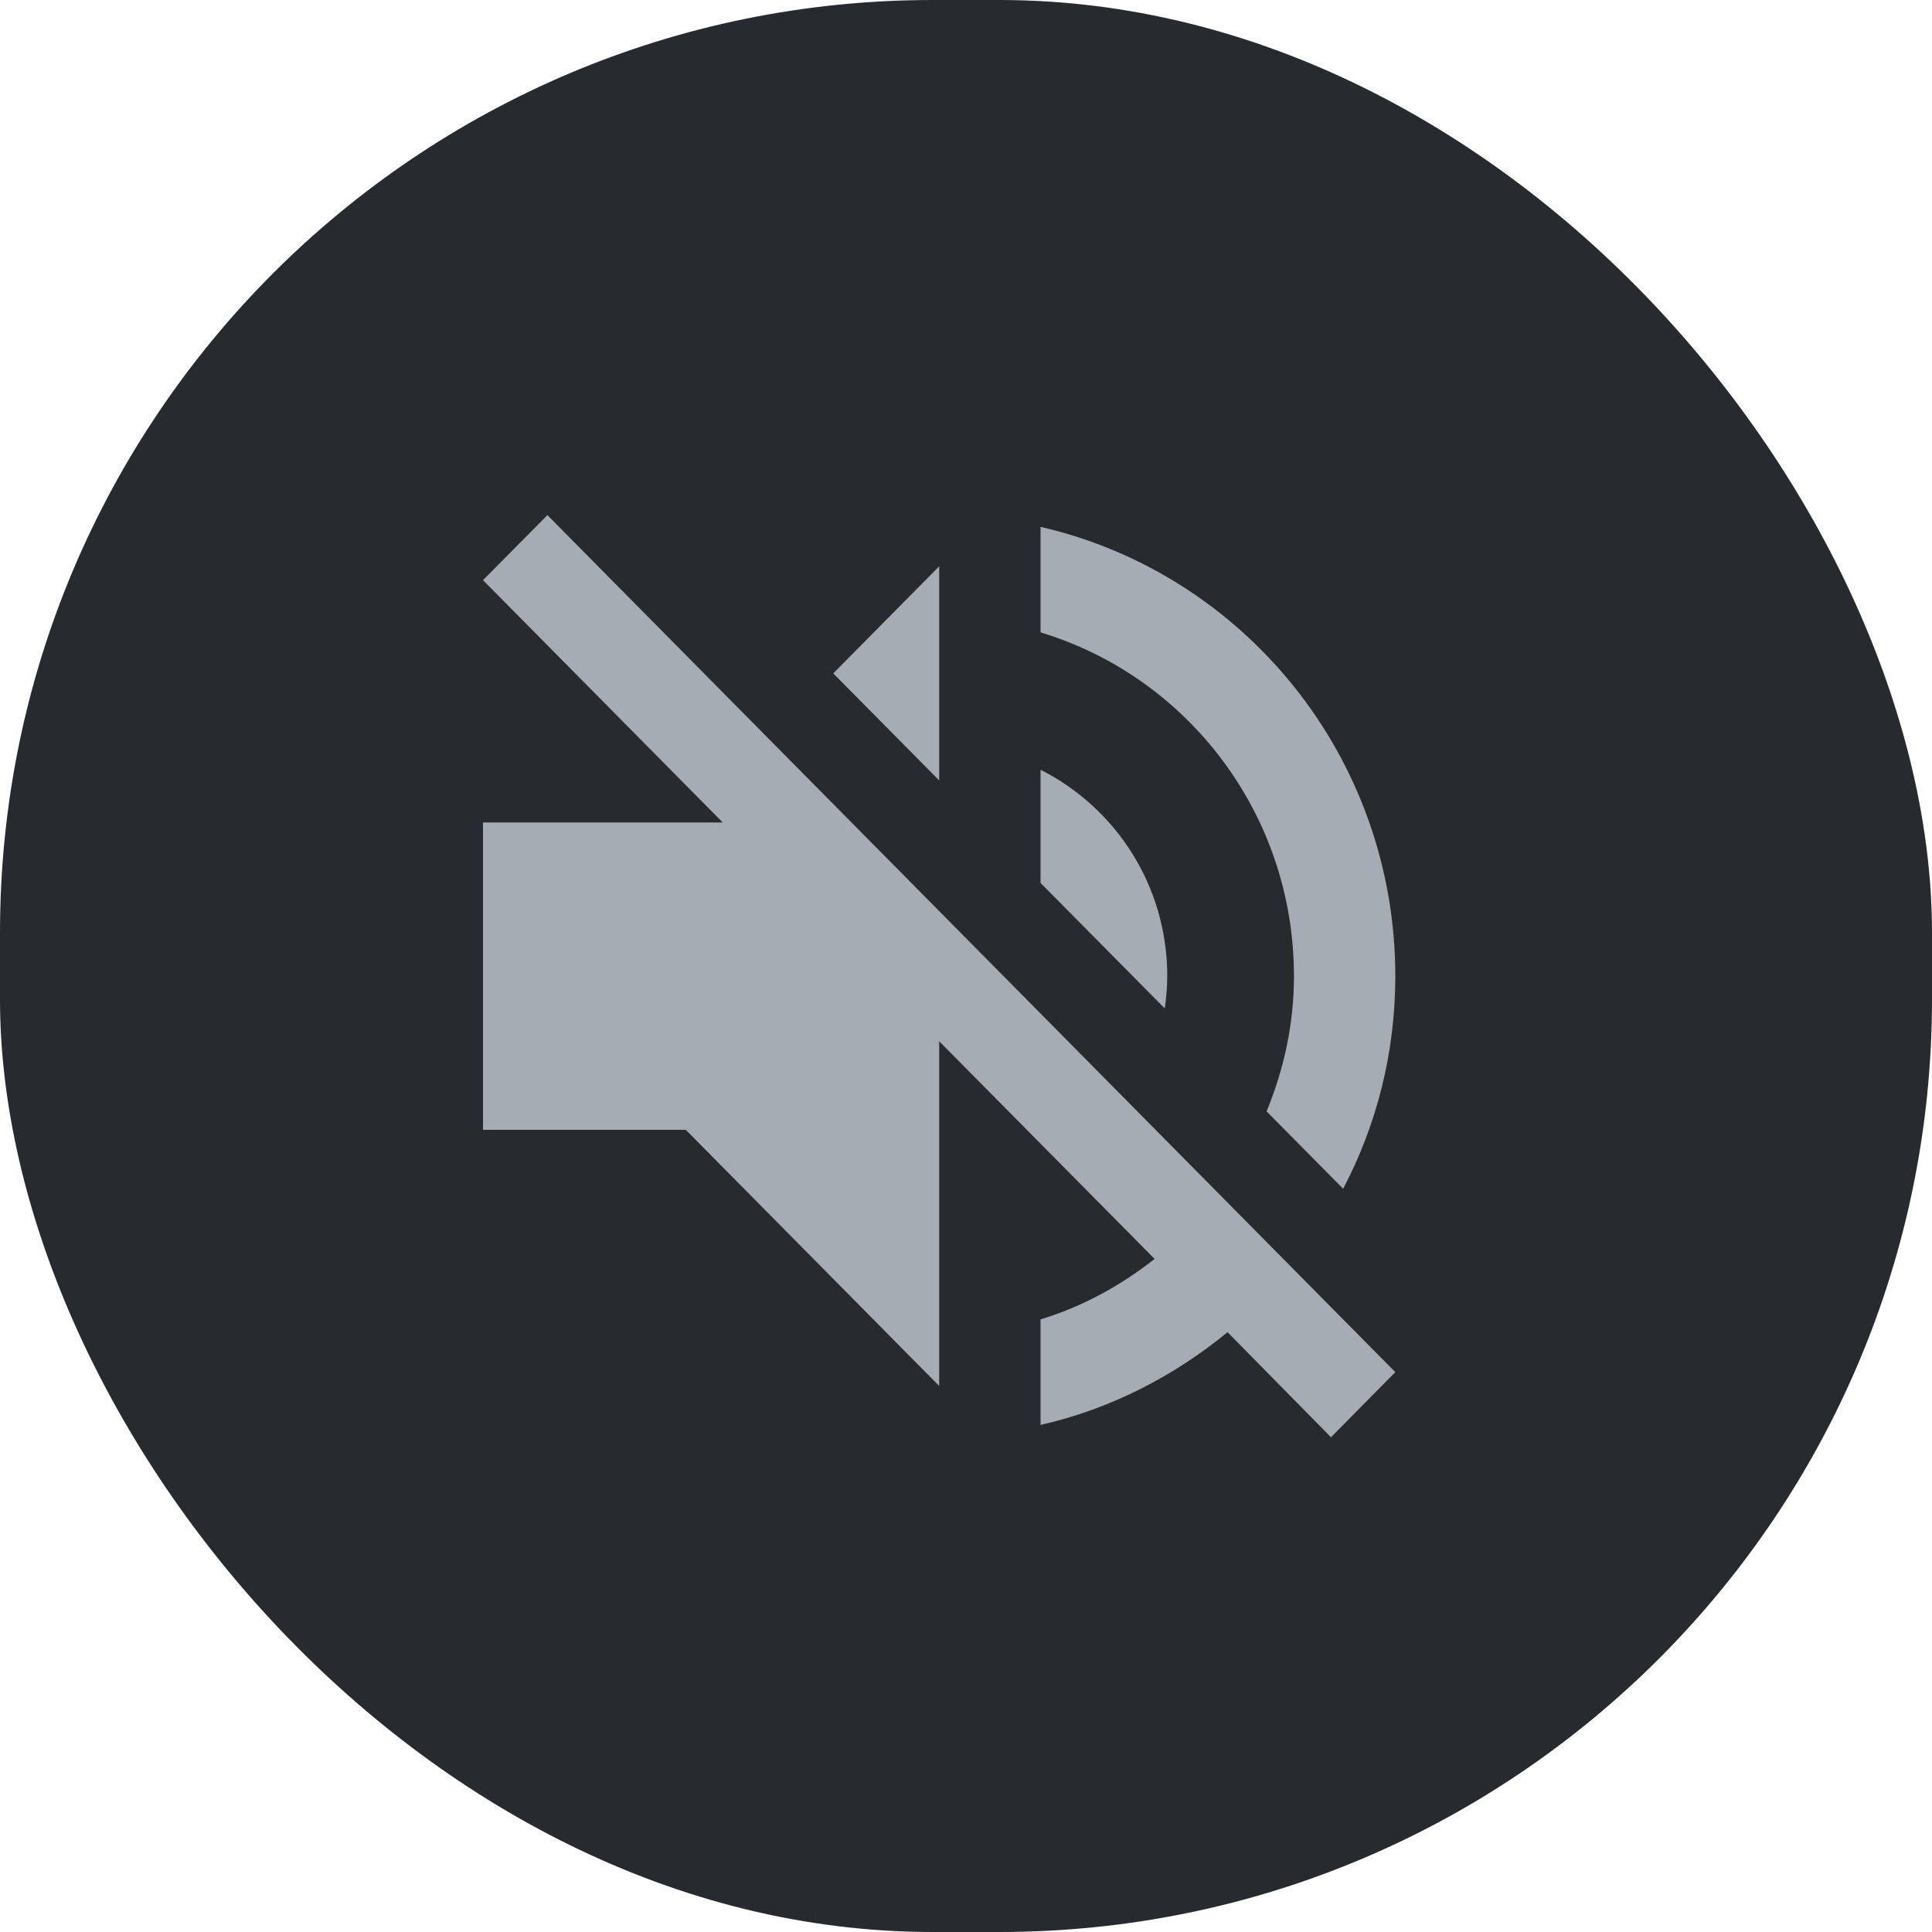 <?xml version="1.0" encoding="UTF-8"?>
<svg width="24px" height="24px" viewBox="0 0 24 24" version="1.1" xmlns="http://www.w3.org/2000/svg" xmlns:xlink="http://www.w3.org/1999/xlink">
    <title>65C2F89C-62BE-420E-9515-5EB557548461@1x</title>
    <g id="Remote_collabo_Mobile" stroke="none" stroke-width="1" fill="none" fill-rule="evenodd">
        <g id="RWS_0060-_접속화면_참가자-정보-오픈방(추가-초대-없음)" transform="translate(-310, -134)">
            <g id="2.frame-" transform="translate(180, 68)">
                <g id="icon" transform="translate(130, 12)">
                    <g id="icon_volume" transform="translate(0, 54)">
                        <rect id="tr" x="0" y="0" width="24" height="24"></rect>
                        <g id="Group-3">
                            <rect id="icon_bg" fill="#272B30" x="0" y="0" width="24" height="24" rx="11.586"></rect>
                            <path d="M12.926,9.562 L12.926,10.968 L14.469,12.527 C14.487,12.4 14.5,12.266 14.5,12.126 C14.5,11 13.858,10.033 12.926,9.562 Z M16.074,12.126 C16.074,12.725 15.948,13.285 15.734,13.806 L16.685,14.767 C17.1,13.978 17.333,13.081 17.333,12.126 C17.333,9.403 15.451,7.125 12.926,6.545 L12.926,7.856 C14.746,8.404 16.074,10.109 16.074,12.126 Z M6.8,6.399 L6,7.207 L8.978,10.217 L6,10.217 L6,14.035 L8.519,14.035 L11.667,17.217 L11.667,12.935 L14.343,15.639 C13.921,15.97 13.449,16.231 12.926,16.39 L12.926,17.701 C13.795,17.504 14.582,17.096 15.249,16.549 L16.534,17.854 L17.333,17.045 L11.667,11.318 L6.8,6.399 Z M11.667,7.035 L10.351,8.365 L11.667,9.695 L11.667,7.035 Z" id="Shape" fill="#A6ACB3"></path>
                        </g>
                    </g>
                </g>
            </g>
        </g>
    </g>
</svg>